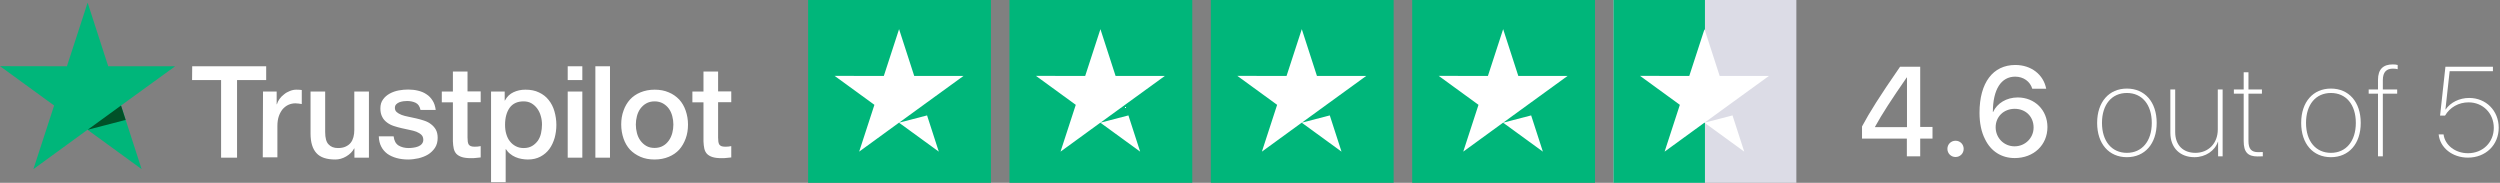 <svg width="547" height="40" viewBox="0 0 547 40" fill="none" xmlns="http://www.w3.org/2000/svg">
<rect x="0" y="0" width="547" height="40" fill="#808080" stroke="none"/>
<path d="M42.054 14.5H58.241V17.513H51.867V34.5H48.374V17.513H42.027L42.054 14.5ZM57.547 20.02H60.534V22.82H60.587C60.694 22.42 60.881 22.047 61.147 21.673C61.414 21.3 61.734 20.953 62.134 20.66C62.507 20.34 62.934 20.1 63.414 19.913C63.867 19.727 64.347 19.62 64.827 19.62C65.201 19.62 65.467 19.647 65.601 19.647C65.734 19.673 65.894 19.7 66.027 19.7V22.767C65.814 22.713 65.574 22.687 65.334 22.66C65.094 22.633 64.881 22.607 64.641 22.607C64.107 22.607 63.601 22.713 63.121 22.927C62.641 23.14 62.241 23.46 61.867 23.86C61.521 24.287 61.227 24.793 61.014 25.407C60.801 26.02 60.694 26.74 60.694 27.54V34.42H57.494L57.547 20.02ZM80.694 34.5H77.547V32.473H77.494C77.094 33.22 76.507 33.78 75.734 34.233C74.961 34.687 74.161 34.9 73.361 34.9C71.467 34.9 70.081 34.447 69.227 33.487C68.374 32.553 67.947 31.113 67.947 29.22V20.02H71.147V28.9C71.147 30.18 71.387 31.087 71.894 31.593C72.374 32.127 73.067 32.393 73.947 32.393C74.614 32.393 75.174 32.287 75.627 32.073C76.081 31.86 76.454 31.593 76.721 31.247C77.014 30.9 77.201 30.473 77.334 29.993C77.467 29.513 77.521 28.98 77.521 28.42V20.02H80.721V34.5H80.694ZM86.134 29.86C86.241 30.793 86.587 31.433 87.201 31.833C87.814 32.207 88.561 32.393 89.414 32.393C89.707 32.393 90.054 32.367 90.427 32.313C90.801 32.26 91.174 32.18 91.494 32.047C91.841 31.913 92.107 31.727 92.321 31.46C92.534 31.193 92.641 30.873 92.614 30.473C92.587 30.073 92.454 29.727 92.161 29.46C91.867 29.193 91.521 29.007 91.094 28.82C90.667 28.66 90.161 28.527 89.601 28.42C89.041 28.313 88.481 28.18 87.894 28.047C87.307 27.913 86.721 27.753 86.161 27.567C85.601 27.38 85.121 27.14 84.667 26.793C84.241 26.473 83.867 26.073 83.627 25.567C83.361 25.06 83.227 24.473 83.227 23.727C83.227 22.927 83.414 22.287 83.814 21.753C84.187 21.22 84.694 20.793 85.281 20.473C85.867 20.153 86.534 19.913 87.254 19.78C87.974 19.647 88.667 19.593 89.307 19.593C90.054 19.593 90.774 19.673 91.441 19.833C92.107 19.993 92.747 20.233 93.281 20.607C93.841 20.953 94.294 21.433 94.641 21.993C95.014 22.553 95.227 23.247 95.334 24.047H92.001C91.841 23.273 91.494 22.767 90.961 22.5C90.401 22.233 89.787 22.1 89.067 22.1C88.854 22.1 88.561 22.127 88.267 22.153C87.947 22.207 87.681 22.26 87.387 22.367C87.121 22.473 86.881 22.633 86.694 22.82C86.507 23.007 86.401 23.273 86.401 23.593C86.401 23.993 86.534 24.287 86.801 24.527C87.067 24.767 87.414 24.953 87.867 25.14C88.294 25.3 88.801 25.433 89.361 25.54C89.921 25.647 90.507 25.78 91.094 25.913C91.681 26.047 92.241 26.207 92.801 26.393C93.361 26.58 93.867 26.82 94.294 27.167C94.721 27.487 95.094 27.887 95.361 28.367C95.627 28.847 95.761 29.46 95.761 30.153C95.761 31.007 95.574 31.727 95.174 32.34C94.774 32.927 94.267 33.433 93.654 33.807C93.041 34.18 92.321 34.447 91.574 34.633C90.801 34.793 90.054 34.9 89.307 34.9C88.401 34.9 87.547 34.793 86.774 34.58C86.001 34.367 85.307 34.047 84.747 33.647C84.187 33.22 83.734 32.713 83.414 32.073C83.094 31.46 82.907 30.713 82.881 29.833H86.107V29.86H86.134ZM96.667 20.02H99.094V15.647H102.294V19.993H105.174V22.367H102.294V30.1C102.294 30.447 102.321 30.713 102.347 30.98C102.374 31.22 102.454 31.433 102.534 31.593C102.641 31.753 102.801 31.887 102.987 31.967C103.201 32.047 103.467 32.1 103.841 32.1C104.054 32.1 104.294 32.1 104.507 32.073C104.721 32.047 104.961 32.02 105.174 31.967V34.447C104.827 34.5 104.481 34.527 104.134 34.553C103.787 34.607 103.467 34.607 103.094 34.607C102.241 34.607 101.574 34.527 101.067 34.367C100.561 34.207 100.161 33.967 99.867 33.673C99.574 33.353 99.387 32.98 99.281 32.527C99.174 32.073 99.121 31.513 99.094 30.927V22.393H96.667V19.967V20.02ZM107.414 20.02H110.427V21.993H110.481C110.934 21.14 111.547 20.553 112.347 20.18C113.147 19.807 114.001 19.62 114.961 19.62C116.107 19.62 117.094 19.807 117.947 20.233C118.801 20.633 119.494 21.167 120.054 21.887C120.614 22.58 121.041 23.407 121.307 24.34C121.574 25.273 121.734 26.287 121.734 27.327C121.734 28.313 121.601 29.247 121.361 30.153C121.094 31.06 120.721 31.887 120.214 32.58C119.707 33.273 119.067 33.833 118.267 34.26C117.467 34.687 116.561 34.9 115.494 34.9C115.041 34.9 114.561 34.847 114.107 34.767C113.654 34.687 113.201 34.553 112.774 34.367C112.347 34.18 111.947 33.94 111.601 33.647C111.227 33.353 110.934 33.007 110.694 32.633H110.641V39.86H107.441V20.02H107.414ZM118.587 27.273C118.587 26.633 118.507 25.993 118.321 25.38C118.161 24.767 117.894 24.233 117.547 23.753C117.201 23.273 116.774 22.9 116.294 22.607C115.787 22.313 115.201 22.18 114.561 22.18C113.227 22.18 112.214 22.633 111.521 23.567C110.854 24.5 110.507 25.753 110.507 27.3C110.507 28.047 110.587 28.713 110.774 29.327C110.961 29.94 111.201 30.473 111.574 30.927C111.921 31.38 112.347 31.727 112.854 31.993C113.361 32.26 113.921 32.393 114.587 32.393C115.334 32.393 115.921 32.233 116.427 31.94C116.934 31.647 117.334 31.247 117.681 30.793C118.001 30.313 118.241 29.78 118.374 29.167C118.507 28.527 118.587 27.913 118.587 27.273ZM124.214 14.5H127.414V17.513H124.214V14.5ZM124.214 20.02H127.414V34.5H124.214V20.02ZM130.267 14.5H133.467V34.5H130.267V14.5ZM143.227 34.9C142.081 34.9 141.041 34.713 140.134 34.313C139.227 33.913 138.481 33.407 137.841 32.74C137.227 32.073 136.747 31.247 136.427 30.313C136.107 29.38 135.921 28.34 135.921 27.247C135.921 26.153 136.081 25.14 136.427 24.207C136.747 23.273 137.227 22.473 137.841 21.78C138.454 21.113 139.227 20.58 140.134 20.207C141.041 19.833 142.081 19.62 143.227 19.62C144.374 19.62 145.414 19.807 146.321 20.207C147.227 20.58 147.974 21.113 148.614 21.78C149.227 22.447 149.707 23.273 150.027 24.207C150.347 25.14 150.534 26.153 150.534 27.247C150.534 28.367 150.374 29.38 150.027 30.313C149.681 31.247 149.227 32.047 148.614 32.74C148.001 33.407 147.227 33.94 146.321 34.313C145.414 34.687 144.401 34.9 143.227 34.9ZM143.227 32.367C143.921 32.367 144.561 32.207 145.067 31.913C145.601 31.62 146.001 31.22 146.347 30.74C146.694 30.26 146.934 29.7 147.094 29.113C147.254 28.5 147.334 27.887 147.334 27.247C147.334 26.633 147.254 26.02 147.094 25.407C146.934 24.793 146.694 24.26 146.347 23.78C146.001 23.3 145.574 22.927 145.067 22.633C144.534 22.34 143.921 22.18 143.227 22.18C142.534 22.18 141.894 22.34 141.387 22.633C140.854 22.927 140.454 23.327 140.107 23.78C139.761 24.26 139.521 24.793 139.361 25.407C139.201 26.02 139.121 26.633 139.121 27.247C139.121 27.887 139.201 28.5 139.361 29.113C139.521 29.727 139.761 30.26 140.107 30.74C140.454 31.22 140.881 31.62 141.387 31.913C141.921 32.233 142.534 32.367 143.227 32.367ZM151.494 20.02H153.921V15.647H157.121V19.993H160.001V22.367H157.121V30.1C157.121 30.447 157.147 30.713 157.174 30.98C157.201 31.22 157.281 31.433 157.361 31.593C157.467 31.753 157.627 31.887 157.814 31.967C158.027 32.047 158.294 32.1 158.667 32.1C158.881 32.1 159.121 32.1 159.334 32.073C159.547 32.047 159.787 32.02 160.001 31.967V34.447C159.654 34.5 159.307 34.527 158.961 34.553C158.614 34.607 158.294 34.607 157.921 34.607C157.067 34.607 156.401 34.527 155.894 34.367C155.387 34.207 154.987 33.967 154.694 33.673C154.401 33.353 154.214 32.98 154.107 32.527C154.001 32.073 153.947 31.513 153.921 30.927V22.393H151.494V19.967V20.02Z" fill="white"/>
<path d="M38.32 14.5H23.68L19.173 0.58L14.64 14.5L0 14.473L11.84 23.087L7.307 37.007L19.147 28.393L30.987 37.007L26.48 23.087L38.32 14.5Z" fill="#00B67A"/>
<path d="M27.494 26.235L26.48 23.088L19.174 28.395L27.494 26.235Z" fill="#005128"/>
<rect x="353.043" width="40" height="40" fill="#DCDCE6"/>
<rect x="353.043" width="20" height="40" fill="#00B67A"/>
<path fill-rule="evenodd" clip-rule="evenodd" d="M376.263 16.619H387.035L378.323 22.937L381.639 33.179L372.928 26.841L364.216 33.179L367.551 22.937L358.84 16.599L369.612 16.619L372.947 6.377L376.263 16.619ZM378.323 22.938L379.069 25.253L372.947 26.842L378.323 22.938Z" fill="white"/>
<rect x="308.986" width="40" height="40" fill="#00B67A"/>
<path fill-rule="evenodd" clip-rule="evenodd" d="M332.206 16.619H342.978L334.267 22.937L337.582 33.179L328.871 26.841L320.159 33.179L323.495 22.937L314.783 16.599L325.555 16.619L328.891 6.377L332.206 16.619ZM334.267 22.938L335.012 25.253L328.891 26.842L334.267 22.938Z" fill="white"/>
<rect x="264.928" width="40" height="40" fill="#00B67A"/>
<path fill-rule="evenodd" clip-rule="evenodd" d="M288.148 16.619H298.92L290.208 22.937L293.524 33.179L284.812 26.841L276.101 33.179L279.436 22.937L270.725 16.599L281.496 16.619L284.832 6.377L288.148 16.619ZM290.208 22.938L290.954 25.253L284.832 26.842L290.208 22.938Z" fill="white"/>
<rect x="220.869" width="40" height="40" fill="#00B67A"/>
<path fill-rule="evenodd" clip-rule="evenodd" d="M244.089 16.619H254.861L246.149 22.937L249.465 33.179L240.754 26.841L232.042 33.179L235.378 22.937L226.666 16.599L237.438 16.619L240.773 6.377L244.089 16.619ZM246.15 22.938L246.895 25.253L240.773 26.842L246.15 22.938Z" fill="white"/>
<rect x="176.812" width="40" height="40" fill="#00B67A"/>
<path fill-rule="evenodd" clip-rule="evenodd" d="M200.033 16.619H210.804L202.093 22.937L205.409 33.179L196.697 26.841L187.985 33.179L191.321 22.937L182.609 16.599L193.381 16.619L196.717 6.377L200.033 16.619ZM202.093 22.938L202.838 25.253L196.717 26.842L202.093 22.938Z" fill="white"/>
<path d="M417.22 34.203H420.141V30.331H422.831V27.777H420.141V14.597H415.739C411.323 20.983 409.095 24.502 407.41 27.668V30.331H417.22V34.203ZM410.25 27.749C411.812 24.91 413.796 21.853 417.193 16.948H417.247V27.817H410.25V27.749Z" fill="white"/>
<path d="M427.872 34.353C428.877 34.353 429.651 33.565 429.651 32.573C429.651 31.567 428.877 30.793 427.872 30.793C426.88 30.793 426.092 31.567 426.092 32.573C426.092 33.565 426.88 34.353 427.872 34.353Z" fill="white"/>
<path d="M440.819 34.584C444.977 34.584 447.98 31.73 447.98 27.804C447.98 24.081 445.208 21.323 441.472 21.323C439.026 21.323 436.947 22.6 436.091 24.502H436.037C436.05 19.57 437.844 16.771 440.928 16.771C442.722 16.771 444.189 17.817 444.665 19.421H447.708C447.11 16.296 444.42 14.217 440.955 14.217C436.05 14.217 433.116 18.103 433.116 24.665C433.116 26.961 433.523 28.891 434.325 30.453C435.602 33.103 437.925 34.584 440.819 34.584ZM440.792 32.016C438.455 32.016 436.648 30.168 436.648 27.845C436.648 25.521 438.428 23.809 440.819 23.809C443.224 23.809 444.95 25.521 444.95 27.899C444.95 30.195 443.102 32.016 440.792 32.016Z" fill="white"/>
<path d="M465.362 34.393C469.261 34.393 471.883 31.485 471.883 26.893C471.883 22.287 469.261 19.379 465.362 19.379C461.476 19.379 458.854 22.287 458.854 26.893C458.854 31.485 461.462 34.393 465.362 34.393ZM465.362 33.442C462.074 33.442 459.913 30.928 459.913 26.893C459.913 22.844 462.074 20.344 465.362 20.344C468.65 20.344 470.81 22.844 470.81 26.893C470.81 30.914 468.65 33.442 465.362 33.442Z" fill="white"/>
<path d="M486.312 19.569H485.252V28.319C485.252 31.431 483.146 33.442 480.361 33.442C477.684 33.442 475.932 31.784 475.932 28.904V19.569H474.872V29.067C474.872 32.341 476.992 34.393 480.144 34.393C482.576 34.393 484.627 32.98 485.28 31.009H485.32V34.202H486.312V19.569Z" fill="white"/>
<path d="M490.918 15.806V19.569H488.771V20.493H490.918V30.874C490.918 33.292 491.828 34.23 493.948 34.23C494.111 34.23 495.021 34.216 495.102 34.202V33.265C495.048 33.279 494.165 33.292 494.083 33.292C492.616 33.292 491.964 32.599 491.964 30.846V20.493H494.912V19.569H491.964V15.806H490.918Z" fill="white"/>
<path d="M510.006 34.393C513.906 34.393 516.528 31.485 516.528 26.893C516.528 22.287 513.906 19.379 510.006 19.379C506.12 19.379 503.498 22.287 503.498 26.893C503.498 31.485 506.107 34.393 510.006 34.393ZM510.006 33.442C506.718 33.442 504.558 30.928 504.558 26.893C504.558 22.844 506.718 20.344 510.006 20.344C513.294 20.344 515.455 22.844 515.455 26.893C515.455 30.914 513.294 33.442 510.006 33.442Z" fill="white"/>
<path d="M520.305 34.202H521.364V20.493H524.503V19.569H521.364V17.558C521.364 15.711 522.193 15.018 523.593 15.018C523.959 15.018 524.313 15.058 524.612 15.14V14.216C524.34 14.134 523.959 14.094 523.538 14.094C521.487 14.094 520.305 15.099 520.305 17.491V19.569H518.267V20.493H520.305V34.202Z" fill="white"/>
<path d="M539.977 34.488C543.863 34.488 546.717 31.73 546.717 27.952C546.717 24.216 543.945 21.431 540.249 21.431C538.13 21.431 536.159 22.409 535.1 23.958H535.059L535.983 15.575H545.453V14.597H535.059L533.89 25.289H534.977C536.037 23.482 537.953 22.395 540.127 22.395C543.265 22.395 545.643 24.8 545.643 27.966C545.643 31.159 543.238 33.523 539.991 33.523C537.219 33.523 534.95 31.77 534.651 29.406H533.578C533.877 32.341 536.594 34.488 539.977 34.488Z" fill="white"/>
</svg>
